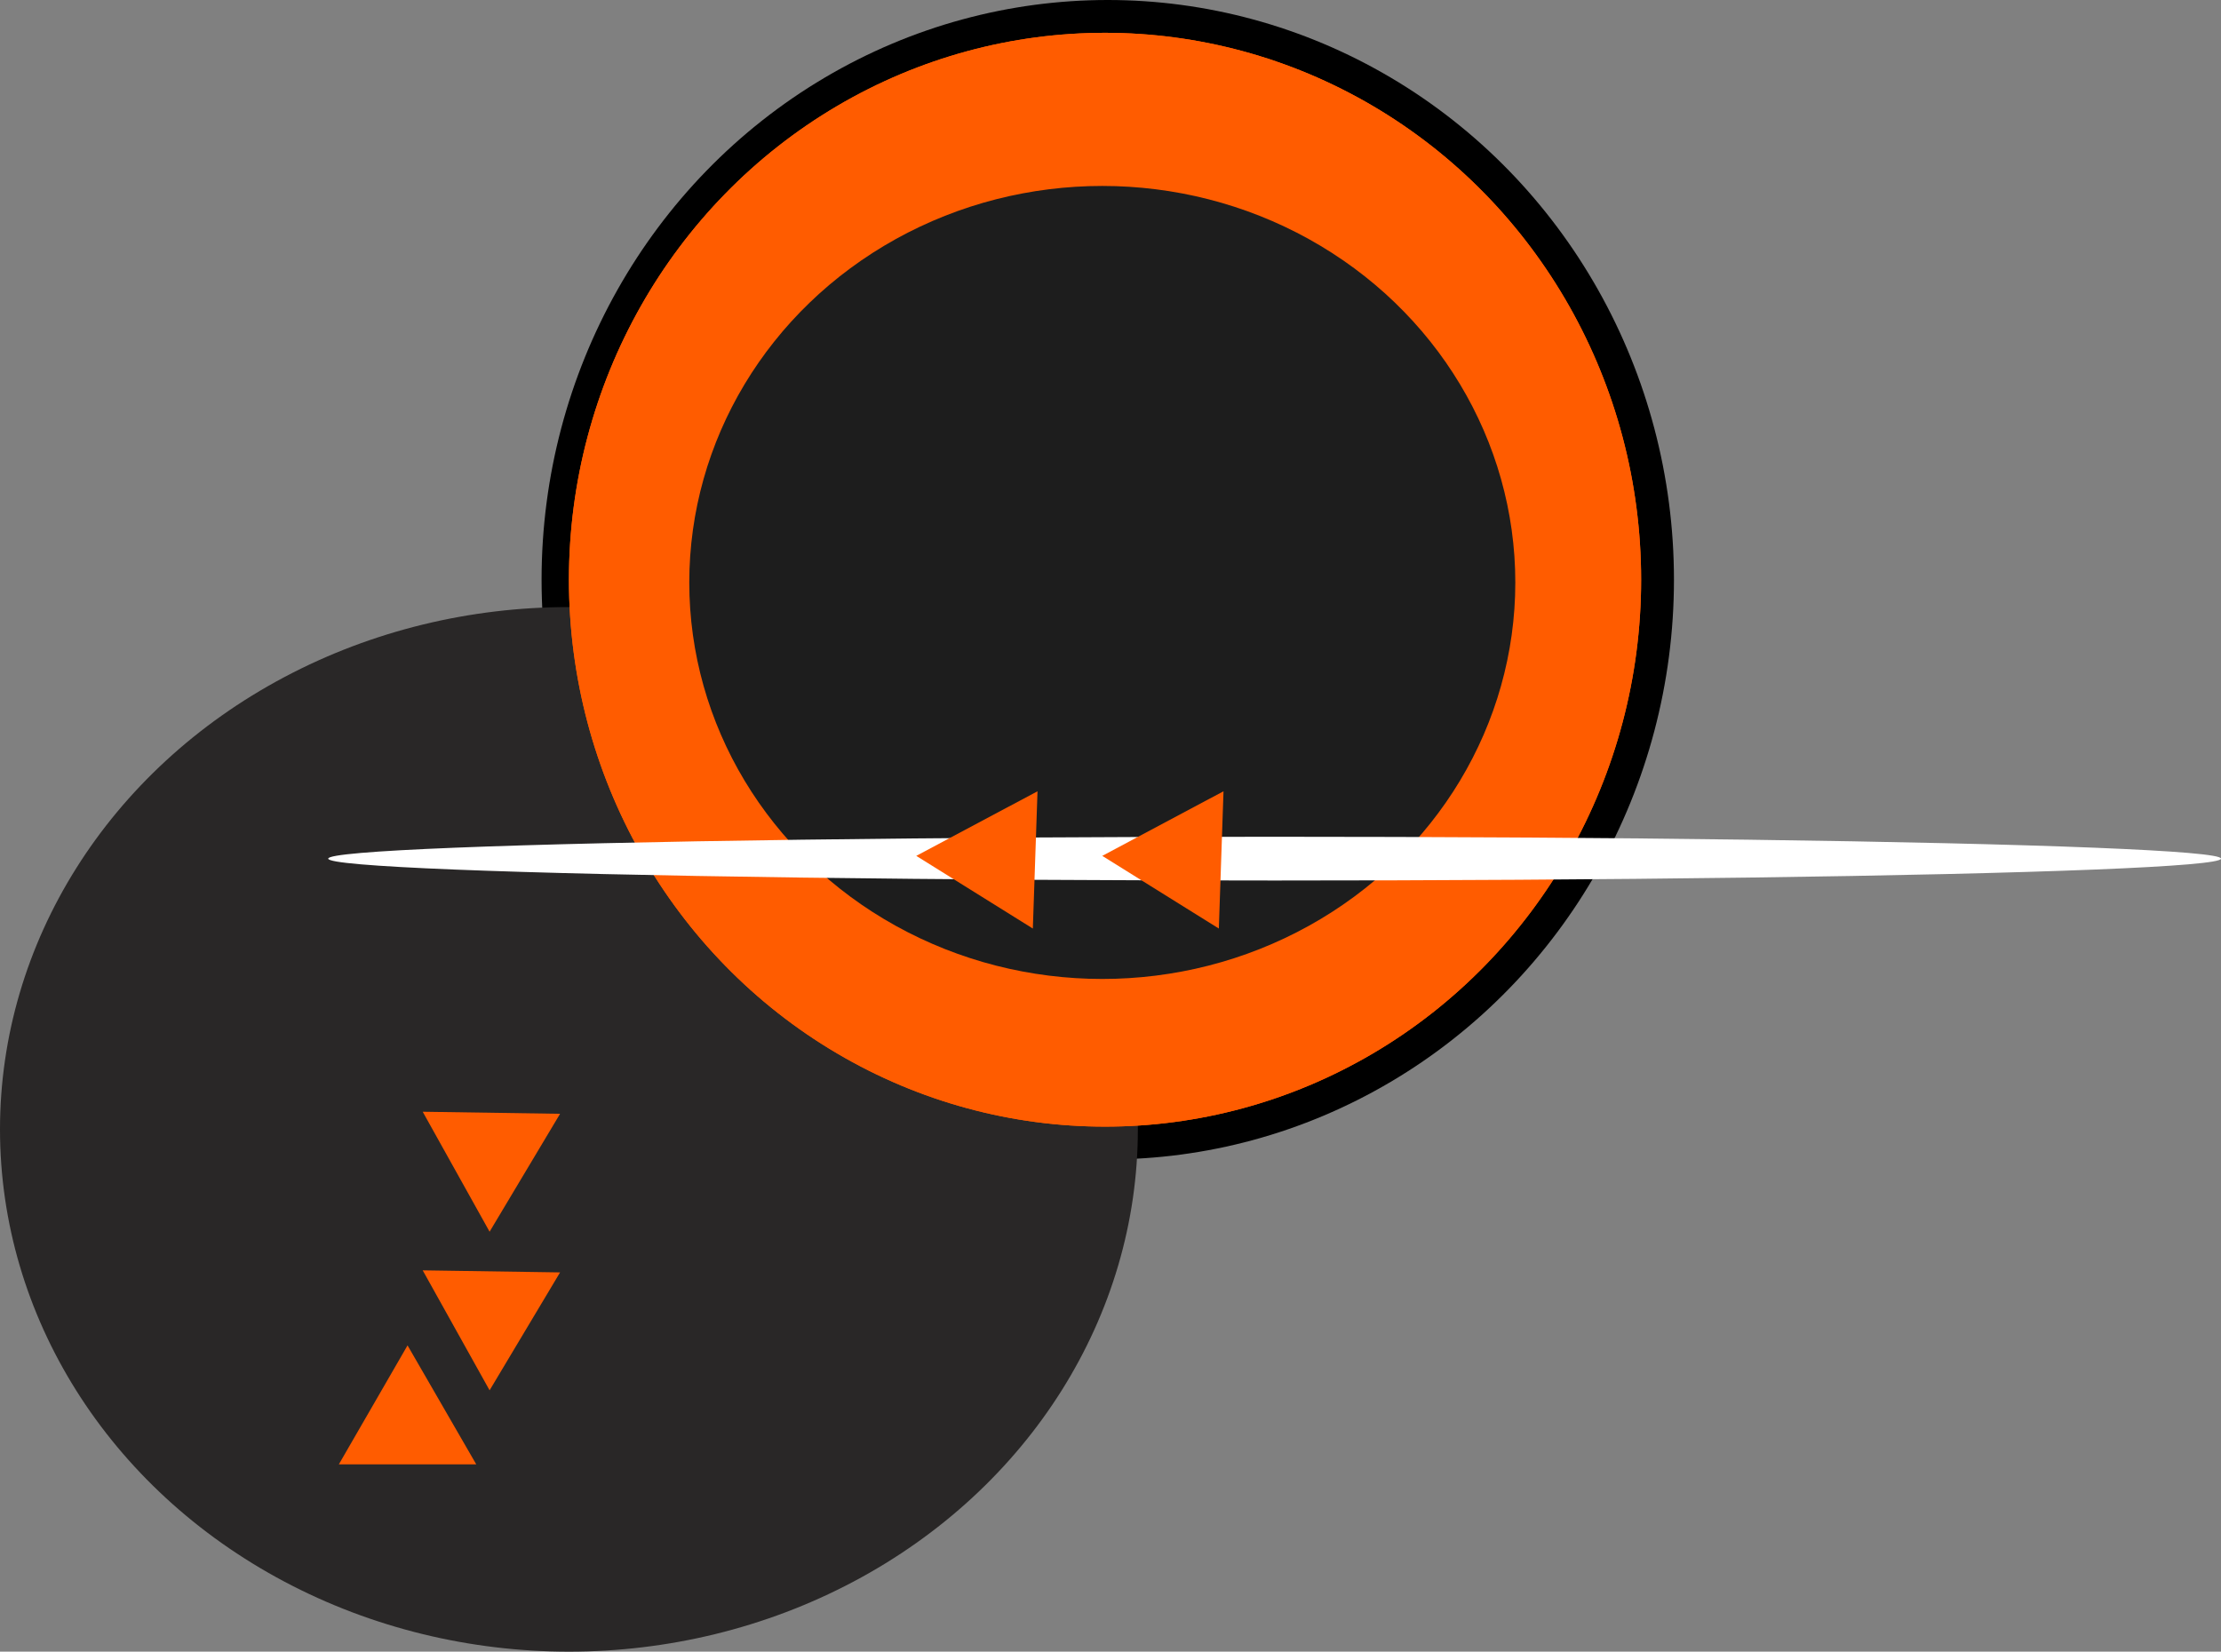 <svg width="406" height="302" viewBox="0 0 406 302" fill="none" xmlns="http://www.w3.org/2000/svg">
<rect x="0" y="0" width="406" height="302" fill="#808080" stroke="none"/>
<ellipse id="Ellipse 3" cx="202.5" cy="106" rx="103.5" ry="106" fill="black"/>
<ellipse id="Ellipse 4" cx="104" cy="206.5" rx="104" ry="95.5" fill="#292727"/>
<ellipse id="Ellipse 1" cx="202" cy="106" rx="98" ry="100" fill="#FF5C00"/>
<ellipse id="Ellipse 7" cx="202" cy="106" rx="98" ry="100" fill="#FF5C00"/>
<ellipse id="Ellipse 6" cx="201.5" cy="106.5" rx="75.5" ry="72.5" fill="#1D1D1D"/>
<ellipse id="Ellipse 2" rx="173" ry="4" transform="matrix(1 0 0 -1 233 157)" fill="white"/>
<path id="Polygon 1" d="M74.5 246L87.057 267.75H61.943L74.5 246Z" fill="#FF5C00"/>
<path id="Polygon 2" d="M89.498 254.215L77.269 232.278L102.381 232.656L89.498 254.215Z" fill="#FF5C00"/>
<path id="Polygon 4" d="M201.494 156.492L223.658 144.682L222.804 169.782L201.494 156.492Z" fill="#FF5C00"/>
<path id="Polygon 5" d="M167.494 156.492L189.658 144.682L188.804 169.782L167.494 156.492Z" fill="#FF5C00"/>
<path id="Polygon 3" d="M89.498 225.215L77.269 203.278L102.381 203.656L89.498 225.215Z" fill="#FF5C00"/>
</svg>
